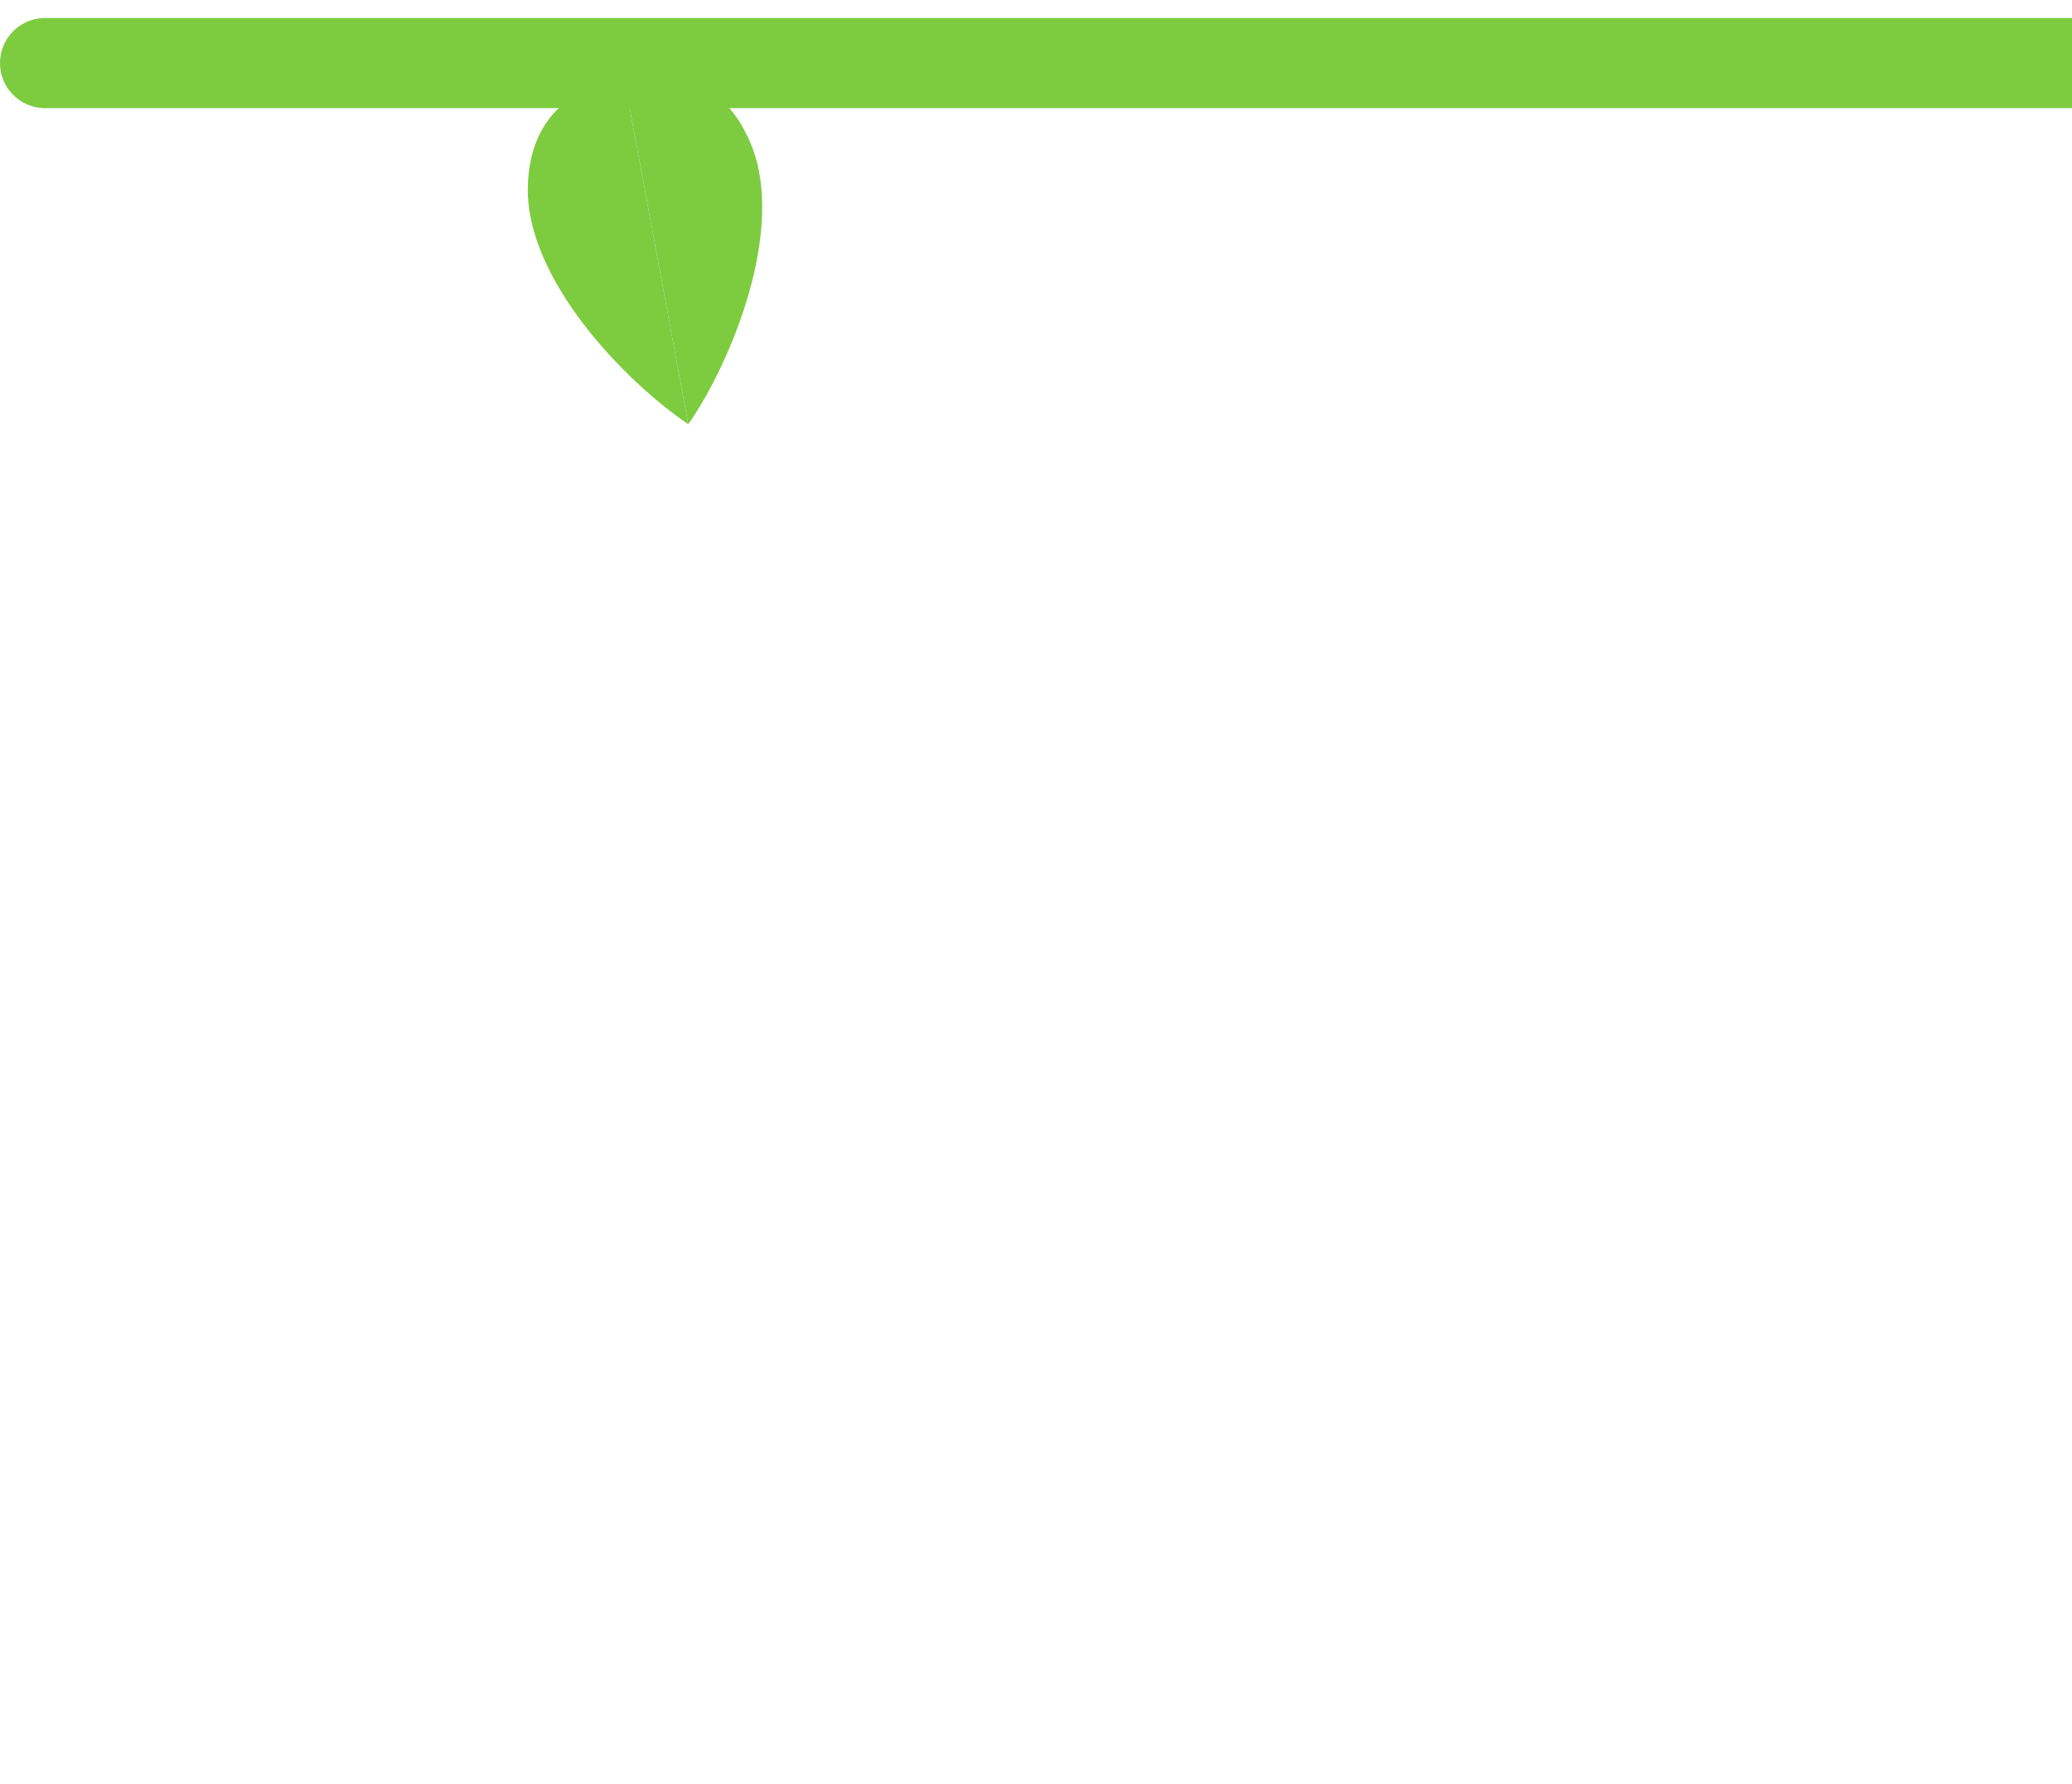 <svg width="230" height="198" viewBox="0 0 230 198" fill="none" xmlns="http://www.w3.org/2000/svg">
<path d="M479 193C479 31.4 346.33 7 247.294 7H5" stroke="#7DCC40" stroke-width="10" stroke-linecap="round"/>
<path d="M83.45 16.224C87.145 25.557 81.249 40.092 76.409 47.084L69.269 8.585C71.88 8.101 79.789 6.974 83.45 16.224Z" fill="#7DCC40"/>
<path d="M58.588 20.9C58.468 31.003 69.284 42.273 76.409 47.084L69.269 8.585C66.618 9.077 58.708 10.886 58.588 20.9Z" fill="#7DCC40"/>
</svg>
